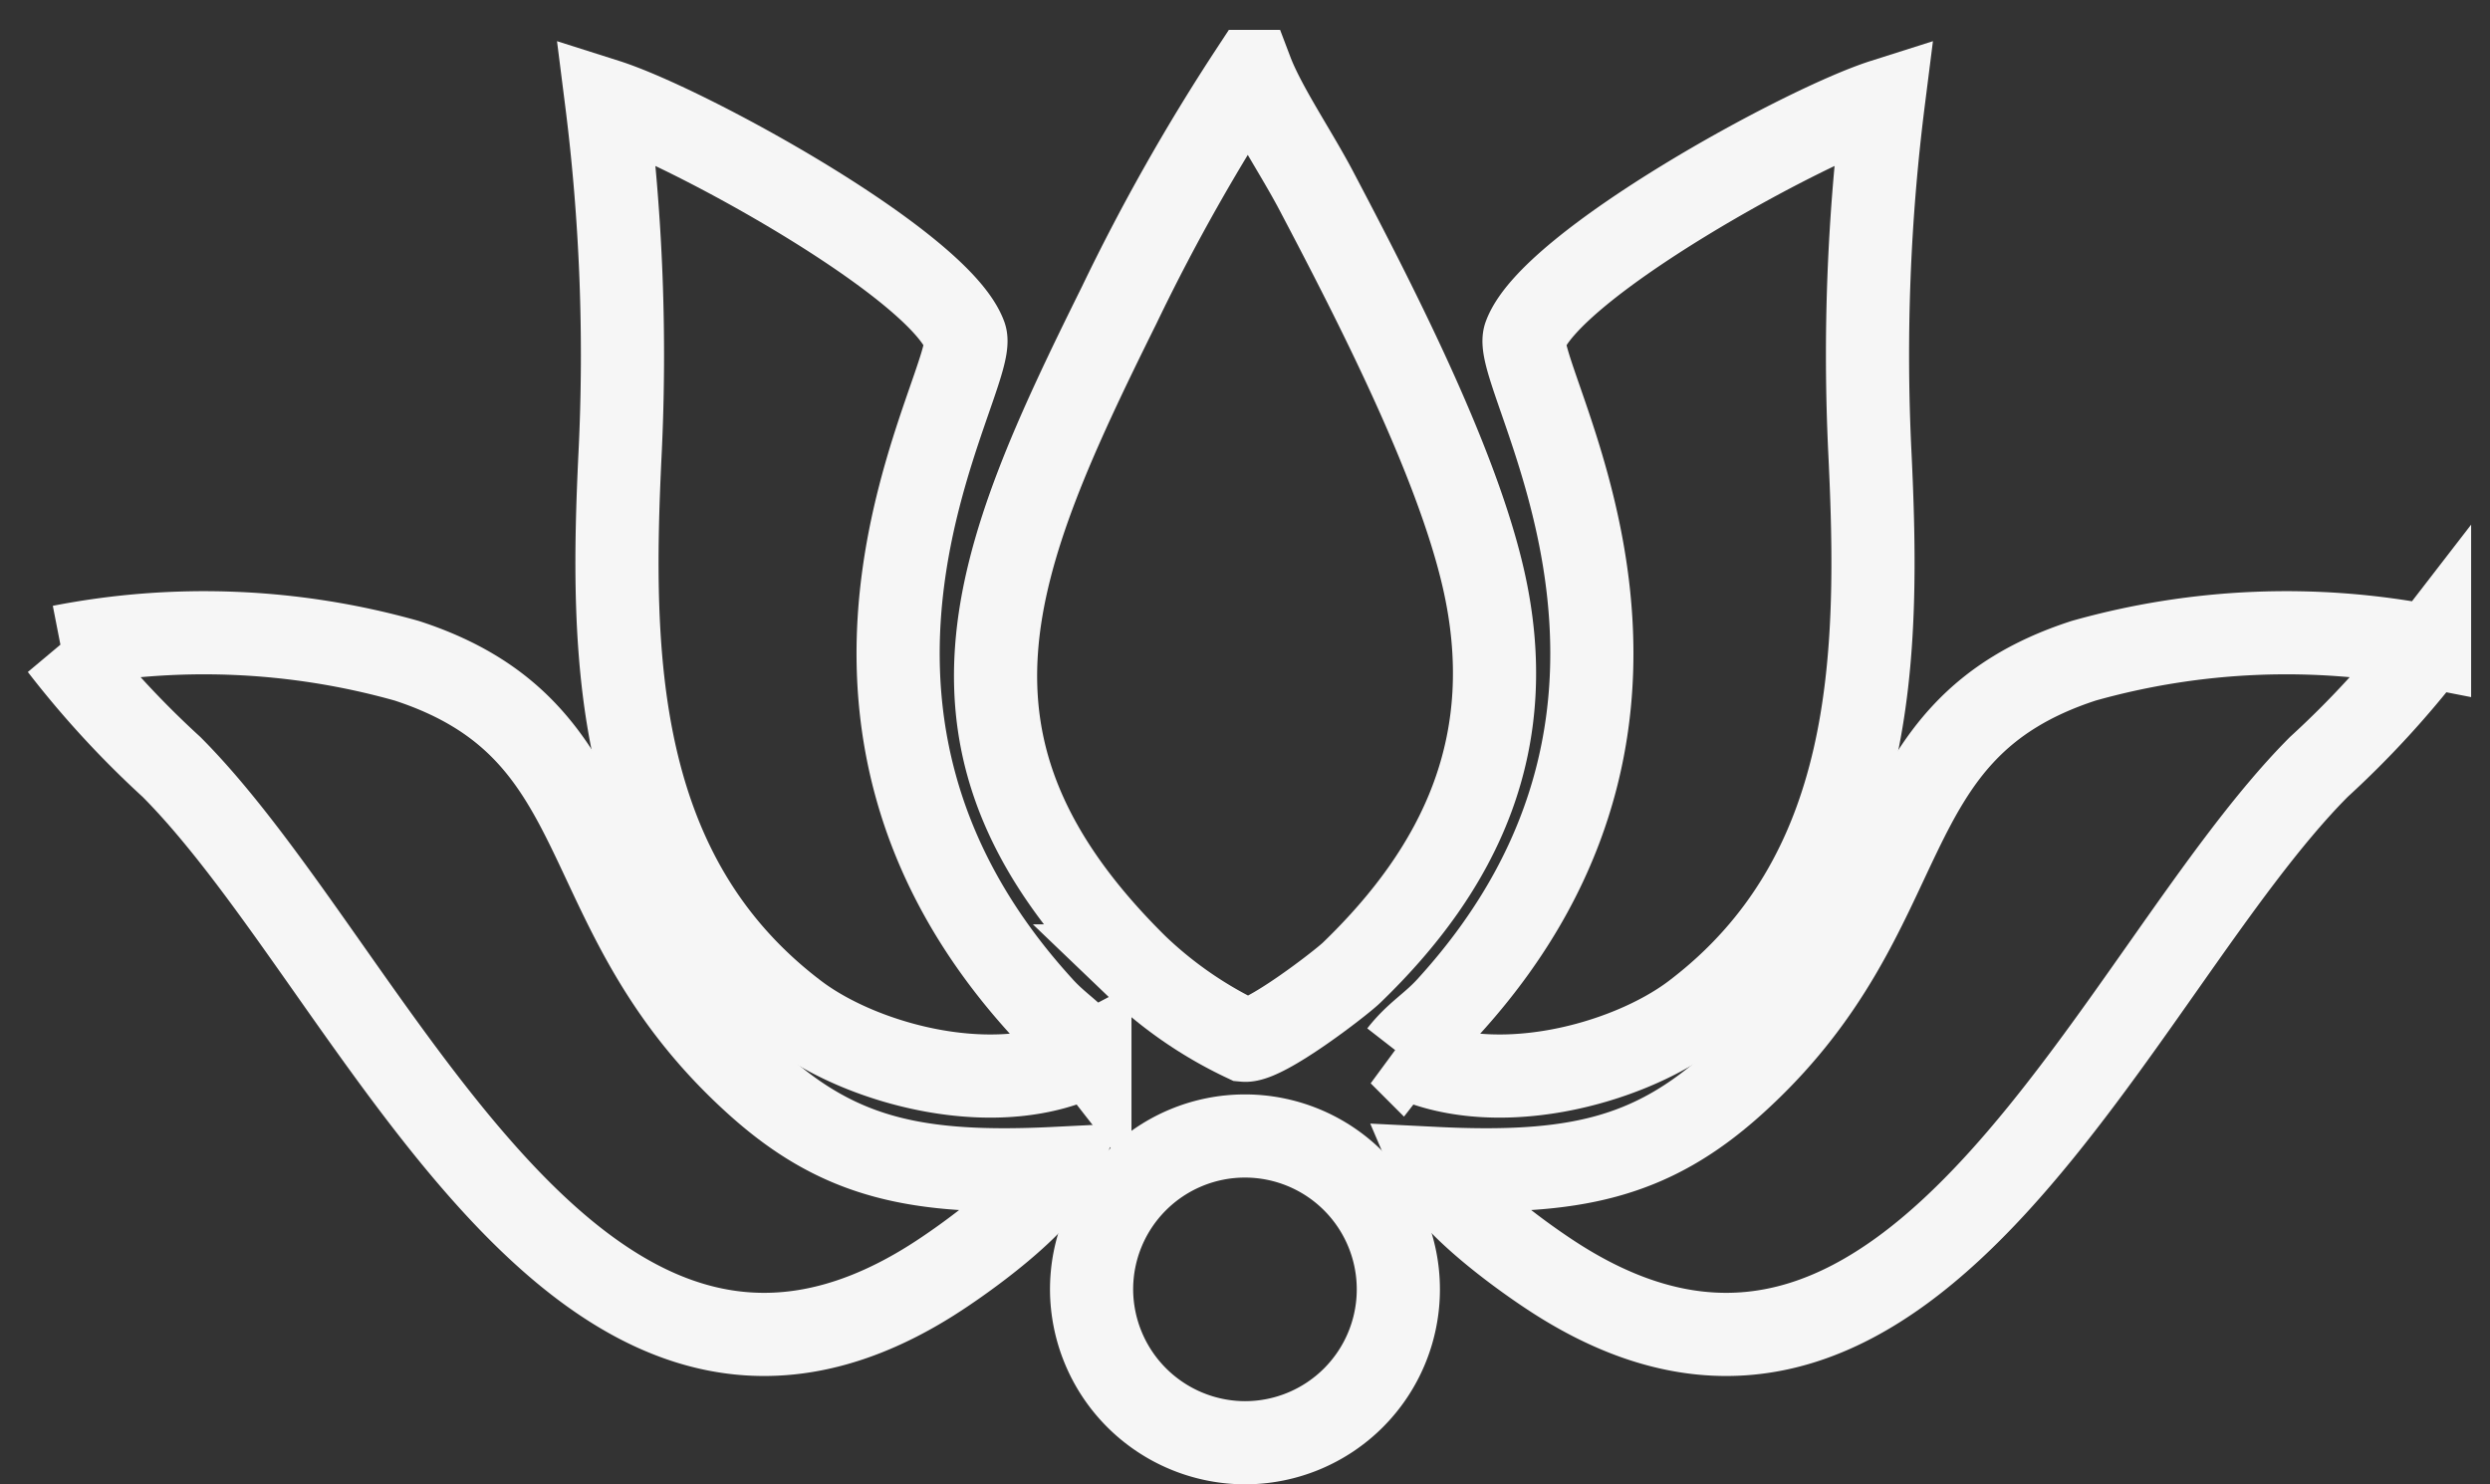 <svg xmlns="http://www.w3.org/2000/svg" width="59.886" height="35.7" viewBox="0 0 59.886 35.7">
  <rect x="0" y="0" width="59.886" height="35.7" fill="#333333" stroke="none"/>
  <g id="组_331" data-name="组 331" transform="translate(-1052.239 -1233.795)">
    <path id="路径_641" data-name="路径 641" d="M1082.182,1268.495a3.689,3.689,0,1,0-3.69-3.689,3.7,3.7,0,0,0,3.69,3.689Zm.152-32.982a48.573,48.573,0,0,0-3.179,5.623c-3.05,6.155-4.95,10.594.416,15.891a9.8,9.8,0,0,0,2.6,1.787c.478.044,2.312-1.372,2.571-1.621,2.593-2.5,4.1-5.527,3.16-9.539-.665-2.847-2.625-6.648-4.005-9.27-.493-.938-1.243-2.033-1.561-2.871Zm0,0" fill="none" stroke="#f6f6f6" stroke-linecap="square" stroke-width="2"/>
    <g id="组_330" data-name="组 330">
      <path id="路径_642" data-name="路径 642" d="M1085.912,1259.143c2.18,1.147,5.458.262,7.067-.959,4.4-3.338,4.467-8.609,4.233-13.478a48.743,48.743,0,0,1,.327-8.494c-1.934.614-8,3.938-8.628,5.662-.362,1,4.9,8.765-1.849,16.15-.405.442-.768.628-1.15,1.119Zm-7.46,0c-2.18,1.147-5.459.262-7.067-.959-4.4-3.338-4.468-8.609-4.233-13.478a48.73,48.73,0,0,0-.328-8.494c1.934.614,8,3.938,8.629,5.662.361,1-4.9,8.765,1.849,16.15.4.442.767.628,1.15,1.119Zm0,0" fill="none" stroke="#f6f6f6" stroke-linecap="square" stroke-width="2"/>
      <path id="路径_643" data-name="路径 643" d="M1053.7,1249.346a22.784,22.784,0,0,0,2.663,2.894c4.883,4.9,9.707,17.735,18.267,12.357.871-.548,2.628-1.831,3-2.7-3.353.167-5.207-.254-7.188-2.034-4.629-4.16-3.222-8.485-8.421-10.176a17.974,17.974,0,0,0-8.32-.34Zm56.971,0a22.783,22.783,0,0,1-2.662,2.894c-4.883,4.9-9.708,17.735-18.267,12.357-.871-.548-2.629-1.831-3-2.7,3.354.167,5.207-.254,7.189-2.034,4.628-4.16,3.222-8.485,8.421-10.176a17.969,17.969,0,0,1,8.319-.34Zm0,0" fill="none" stroke="#f6f6f6" stroke-linecap="square" stroke-width="2"/>
    </g>
  </g>
</svg>
